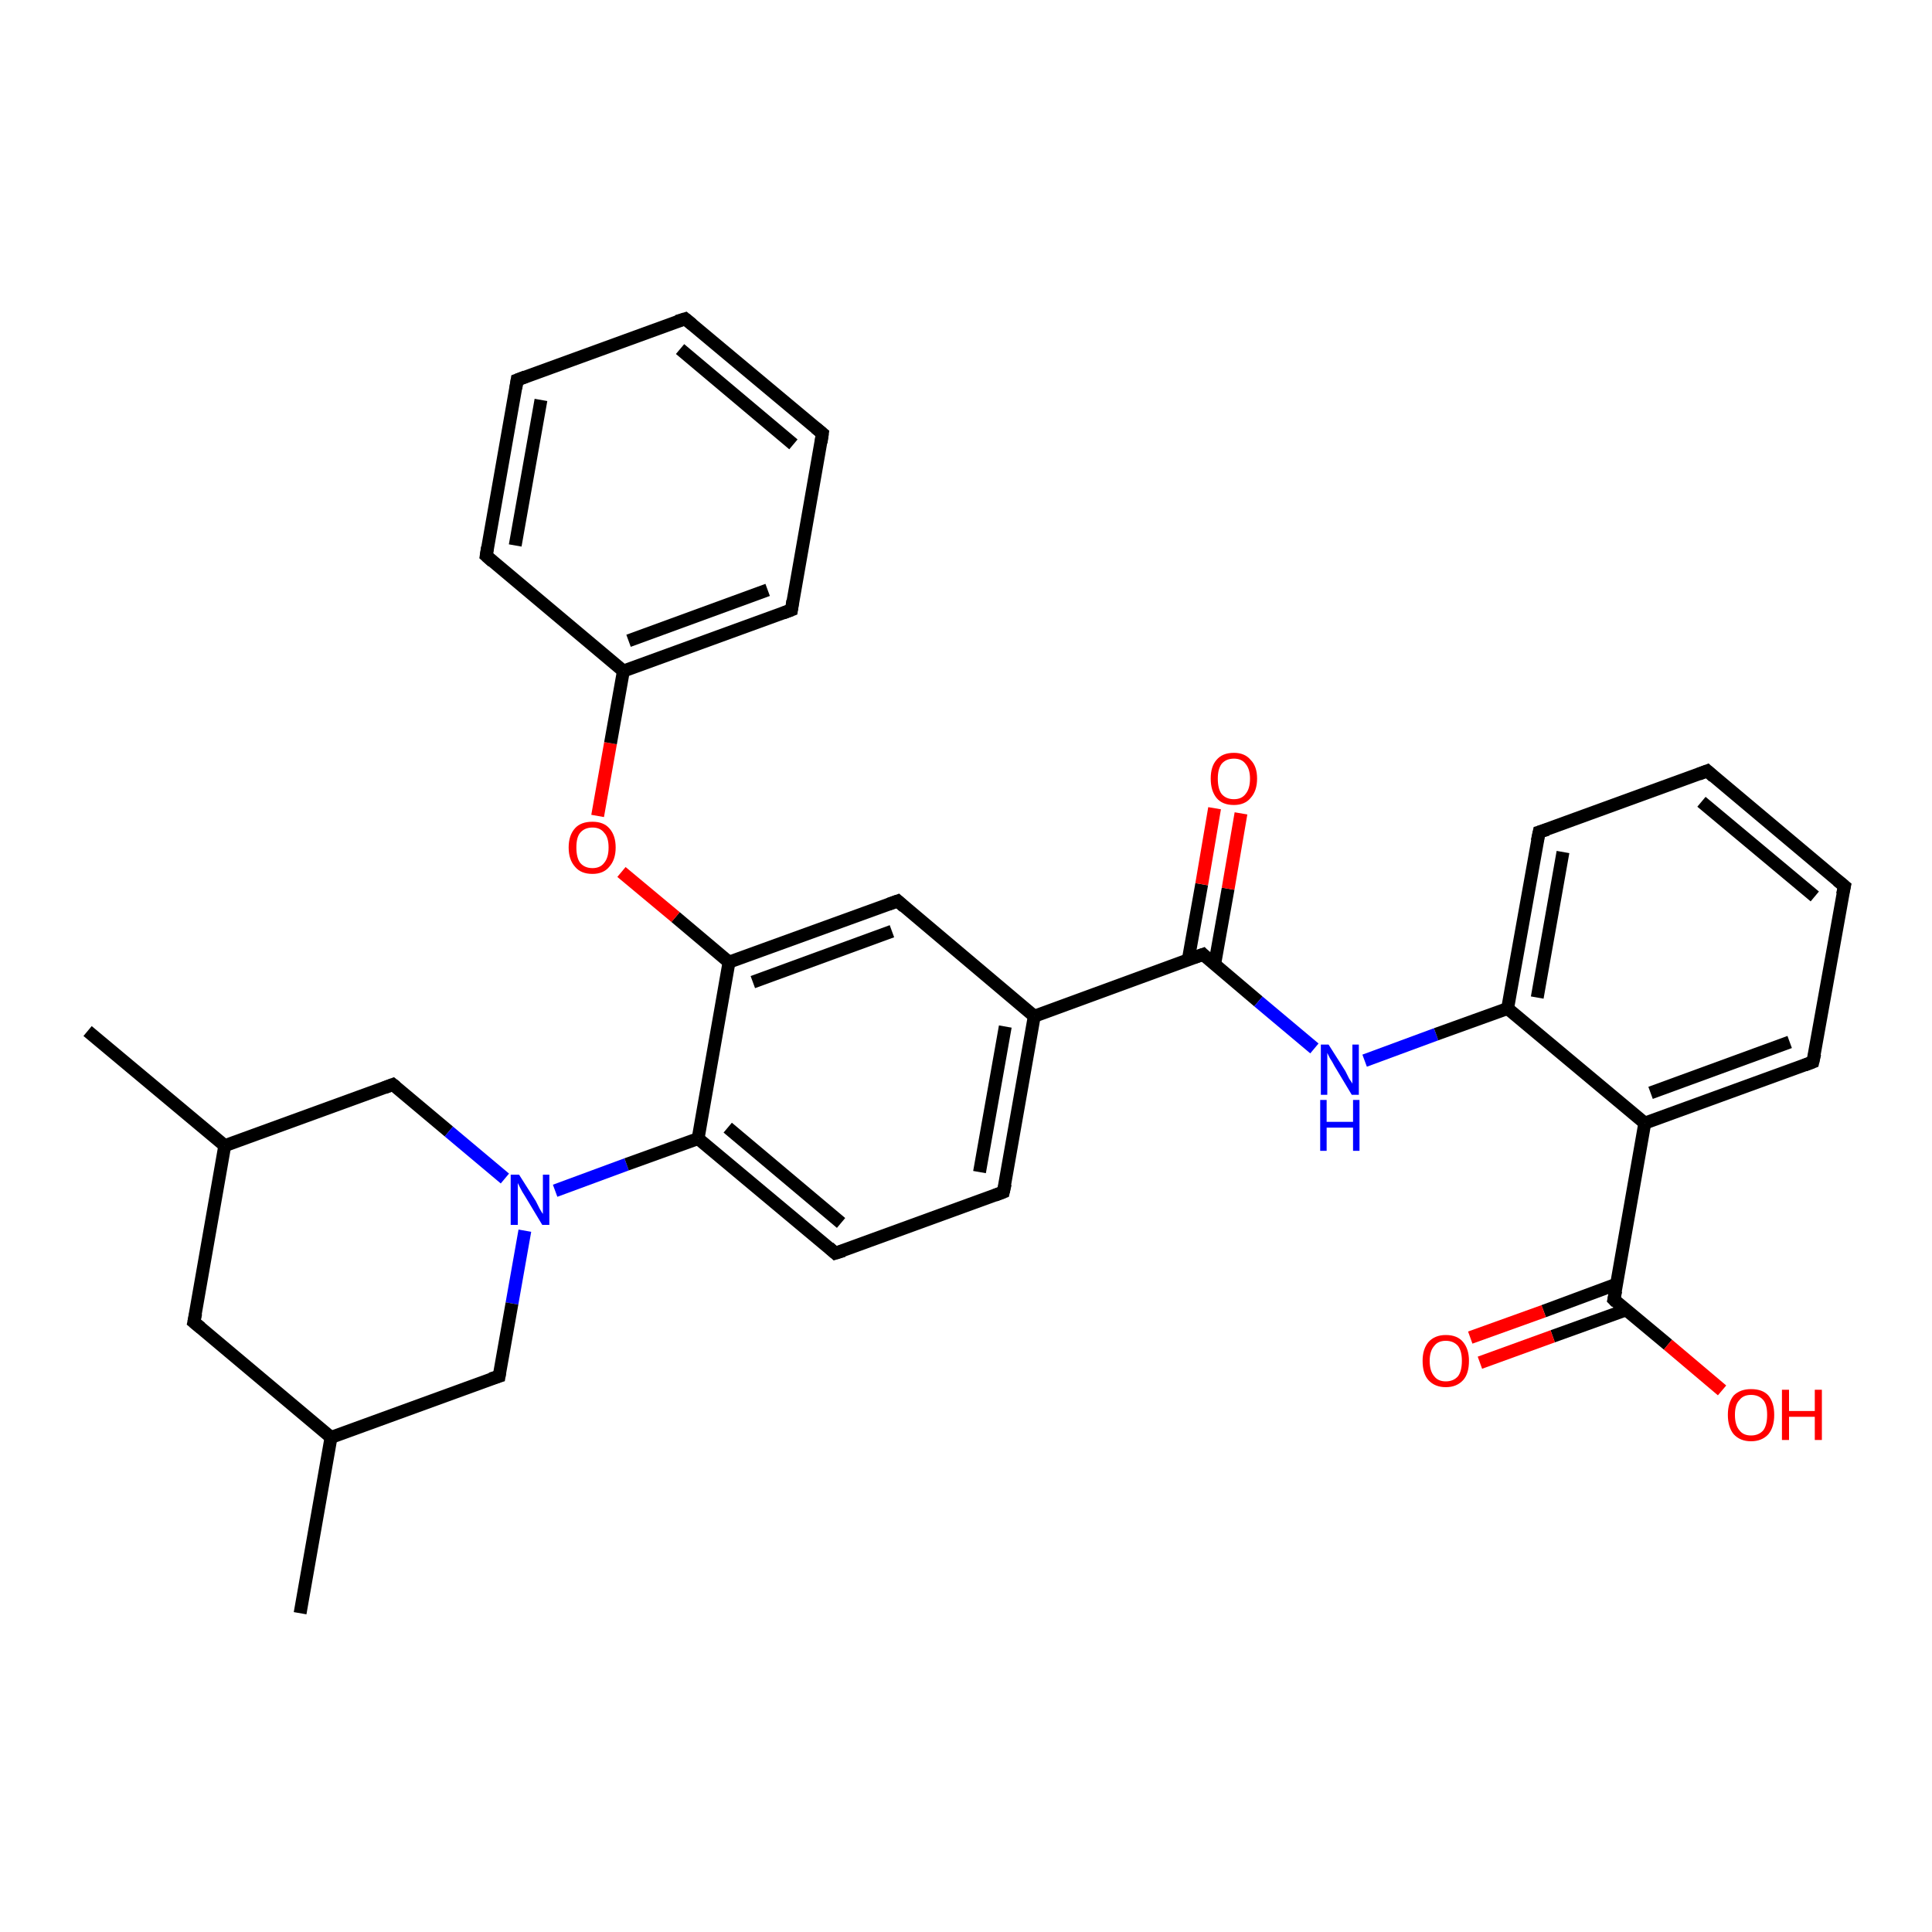 <?xml version='1.0' encoding='iso-8859-1'?>
<svg version='1.1' baseProfile='full'
              xmlns='http://www.w3.org/2000/svg'
                      xmlns:rdkit='http://www.rdkit.org/xml'
                      xmlns:xlink='http://www.w3.org/1999/xlink'
                  xml:space='preserve'
width='300px' height='300px' viewBox='0 0 300 300'>
<!-- END OF HEADER -->
<rect style='opacity:1.0;fill:#FFFFFF;stroke:none' width='300.0' height='300.0' x='0.0' y='0.0'> </rect>
<path class='bond-0 atom-0 atom-1' d='M 46.6,250.5 L 51.4,223.2' style='fill:none;fill-rule:evenodd;stroke:#000000;stroke-width:2.0px;stroke-linecap:butt;stroke-linejoin:miter;stroke-opacity:1' />
<path class='bond-1 atom-1 atom-2' d='M 51.4,223.2 L 30.1,205.3' style='fill:none;fill-rule:evenodd;stroke:#000000;stroke-width:2.0px;stroke-linecap:butt;stroke-linejoin:miter;stroke-opacity:1' />
<path class='bond-2 atom-2 atom-3' d='M 30.1,205.3 L 34.9,177.9' style='fill:none;fill-rule:evenodd;stroke:#000000;stroke-width:2.0px;stroke-linecap:butt;stroke-linejoin:miter;stroke-opacity:1' />
<path class='bond-3 atom-3 atom-4' d='M 34.9,177.9 L 13.6,160.1' style='fill:none;fill-rule:evenodd;stroke:#000000;stroke-width:2.0px;stroke-linecap:butt;stroke-linejoin:miter;stroke-opacity:1' />
<path class='bond-4 atom-3 atom-5' d='M 34.9,177.9 L 61.0,168.4' style='fill:none;fill-rule:evenodd;stroke:#000000;stroke-width:2.0px;stroke-linecap:butt;stroke-linejoin:miter;stroke-opacity:1' />
<path class='bond-5 atom-5 atom-6' d='M 61.0,168.4 L 69.7,175.7' style='fill:none;fill-rule:evenodd;stroke:#000000;stroke-width:2.0px;stroke-linecap:butt;stroke-linejoin:miter;stroke-opacity:1' />
<path class='bond-5 atom-5 atom-6' d='M 69.7,175.7 L 78.4,183.0' style='fill:none;fill-rule:evenodd;stroke:#0000FF;stroke-width:2.0px;stroke-linecap:butt;stroke-linejoin:miter;stroke-opacity:1' />
<path class='bond-6 atom-6 atom-7' d='M 81.5,191.1 L 79.5,202.4' style='fill:none;fill-rule:evenodd;stroke:#0000FF;stroke-width:2.0px;stroke-linecap:butt;stroke-linejoin:miter;stroke-opacity:1' />
<path class='bond-6 atom-6 atom-7' d='M 79.5,202.4 L 77.5,213.7' style='fill:none;fill-rule:evenodd;stroke:#000000;stroke-width:2.0px;stroke-linecap:butt;stroke-linejoin:miter;stroke-opacity:1' />
<path class='bond-7 atom-6 atom-8' d='M 86.2,184.9 L 97.3,180.8' style='fill:none;fill-rule:evenodd;stroke:#0000FF;stroke-width:2.0px;stroke-linecap:butt;stroke-linejoin:miter;stroke-opacity:1' />
<path class='bond-7 atom-6 atom-8' d='M 97.3,180.8 L 108.4,176.8' style='fill:none;fill-rule:evenodd;stroke:#000000;stroke-width:2.0px;stroke-linecap:butt;stroke-linejoin:miter;stroke-opacity:1' />
<path class='bond-8 atom-8 atom-9' d='M 108.4,176.8 L 129.7,194.6' style='fill:none;fill-rule:evenodd;stroke:#000000;stroke-width:2.0px;stroke-linecap:butt;stroke-linejoin:miter;stroke-opacity:1' />
<path class='bond-8 atom-8 atom-9' d='M 113.0,175.1 L 130.6,189.9' style='fill:none;fill-rule:evenodd;stroke:#000000;stroke-width:2.0px;stroke-linecap:butt;stroke-linejoin:miter;stroke-opacity:1' />
<path class='bond-9 atom-9 atom-10' d='M 129.7,194.6 L 155.8,185.1' style='fill:none;fill-rule:evenodd;stroke:#000000;stroke-width:2.0px;stroke-linecap:butt;stroke-linejoin:miter;stroke-opacity:1' />
<path class='bond-10 atom-10 atom-11' d='M 155.8,185.1 L 160.6,157.8' style='fill:none;fill-rule:evenodd;stroke:#000000;stroke-width:2.0px;stroke-linecap:butt;stroke-linejoin:miter;stroke-opacity:1' />
<path class='bond-10 atom-10 atom-11' d='M 152.1,182.0 L 156.1,159.4' style='fill:none;fill-rule:evenodd;stroke:#000000;stroke-width:2.0px;stroke-linecap:butt;stroke-linejoin:miter;stroke-opacity:1' />
<path class='bond-11 atom-11 atom-12' d='M 160.6,157.8 L 139.4,139.9' style='fill:none;fill-rule:evenodd;stroke:#000000;stroke-width:2.0px;stroke-linecap:butt;stroke-linejoin:miter;stroke-opacity:1' />
<path class='bond-12 atom-12 atom-13' d='M 139.4,139.9 L 113.2,149.4' style='fill:none;fill-rule:evenodd;stroke:#000000;stroke-width:2.0px;stroke-linecap:butt;stroke-linejoin:miter;stroke-opacity:1' />
<path class='bond-12 atom-12 atom-13' d='M 138.5,144.6 L 116.9,152.5' style='fill:none;fill-rule:evenodd;stroke:#000000;stroke-width:2.0px;stroke-linecap:butt;stroke-linejoin:miter;stroke-opacity:1' />
<path class='bond-13 atom-13 atom-14' d='M 113.2,149.4 L 104.9,142.4' style='fill:none;fill-rule:evenodd;stroke:#000000;stroke-width:2.0px;stroke-linecap:butt;stroke-linejoin:miter;stroke-opacity:1' />
<path class='bond-13 atom-13 atom-14' d='M 104.9,142.4 L 96.5,135.4' style='fill:none;fill-rule:evenodd;stroke:#FF0000;stroke-width:2.0px;stroke-linecap:butt;stroke-linejoin:miter;stroke-opacity:1' />
<path class='bond-14 atom-14 atom-15' d='M 92.8,126.7 L 94.8,115.4' style='fill:none;fill-rule:evenodd;stroke:#FF0000;stroke-width:2.0px;stroke-linecap:butt;stroke-linejoin:miter;stroke-opacity:1' />
<path class='bond-14 atom-14 atom-15' d='M 94.8,115.4 L 96.8,104.2' style='fill:none;fill-rule:evenodd;stroke:#000000;stroke-width:2.0px;stroke-linecap:butt;stroke-linejoin:miter;stroke-opacity:1' />
<path class='bond-15 atom-15 atom-16' d='M 96.8,104.2 L 122.9,94.7' style='fill:none;fill-rule:evenodd;stroke:#000000;stroke-width:2.0px;stroke-linecap:butt;stroke-linejoin:miter;stroke-opacity:1' />
<path class='bond-15 atom-15 atom-16' d='M 97.6,99.5 L 119.2,91.6' style='fill:none;fill-rule:evenodd;stroke:#000000;stroke-width:2.0px;stroke-linecap:butt;stroke-linejoin:miter;stroke-opacity:1' />
<path class='bond-16 atom-16 atom-17' d='M 122.9,94.7 L 127.7,67.3' style='fill:none;fill-rule:evenodd;stroke:#000000;stroke-width:2.0px;stroke-linecap:butt;stroke-linejoin:miter;stroke-opacity:1' />
<path class='bond-17 atom-17 atom-18' d='M 127.7,67.3 L 106.4,49.5' style='fill:none;fill-rule:evenodd;stroke:#000000;stroke-width:2.0px;stroke-linecap:butt;stroke-linejoin:miter;stroke-opacity:1' />
<path class='bond-17 atom-17 atom-18' d='M 123.2,69.0 L 105.6,54.2' style='fill:none;fill-rule:evenodd;stroke:#000000;stroke-width:2.0px;stroke-linecap:butt;stroke-linejoin:miter;stroke-opacity:1' />
<path class='bond-18 atom-18 atom-19' d='M 106.4,49.5 L 80.3,59.0' style='fill:none;fill-rule:evenodd;stroke:#000000;stroke-width:2.0px;stroke-linecap:butt;stroke-linejoin:miter;stroke-opacity:1' />
<path class='bond-19 atom-19 atom-20' d='M 80.3,59.0 L 75.5,86.3' style='fill:none;fill-rule:evenodd;stroke:#000000;stroke-width:2.0px;stroke-linecap:butt;stroke-linejoin:miter;stroke-opacity:1' />
<path class='bond-19 atom-19 atom-20' d='M 84.0,62.1 L 80.0,84.7' style='fill:none;fill-rule:evenodd;stroke:#000000;stroke-width:2.0px;stroke-linecap:butt;stroke-linejoin:miter;stroke-opacity:1' />
<path class='bond-20 atom-11 atom-21' d='M 160.6,157.8 L 186.8,148.2' style='fill:none;fill-rule:evenodd;stroke:#000000;stroke-width:2.0px;stroke-linecap:butt;stroke-linejoin:miter;stroke-opacity:1' />
<path class='bond-21 atom-21 atom-22' d='M 188.6,149.8 L 190.7,138.0' style='fill:none;fill-rule:evenodd;stroke:#000000;stroke-width:2.0px;stroke-linecap:butt;stroke-linejoin:miter;stroke-opacity:1' />
<path class='bond-21 atom-21 atom-22' d='M 190.7,138.0 L 192.7,126.3' style='fill:none;fill-rule:evenodd;stroke:#FF0000;stroke-width:2.0px;stroke-linecap:butt;stroke-linejoin:miter;stroke-opacity:1' />
<path class='bond-21 atom-21 atom-22' d='M 184.5,149.1 L 186.6,137.3' style='fill:none;fill-rule:evenodd;stroke:#000000;stroke-width:2.0px;stroke-linecap:butt;stroke-linejoin:miter;stroke-opacity:1' />
<path class='bond-21 atom-21 atom-22' d='M 186.6,137.3 L 188.6,125.5' style='fill:none;fill-rule:evenodd;stroke:#FF0000;stroke-width:2.0px;stroke-linecap:butt;stroke-linejoin:miter;stroke-opacity:1' />
<path class='bond-22 atom-21 atom-23' d='M 186.8,148.2 L 195.4,155.5' style='fill:none;fill-rule:evenodd;stroke:#000000;stroke-width:2.0px;stroke-linecap:butt;stroke-linejoin:miter;stroke-opacity:1' />
<path class='bond-22 atom-21 atom-23' d='M 195.4,155.5 L 204.1,162.8' style='fill:none;fill-rule:evenodd;stroke:#0000FF;stroke-width:2.0px;stroke-linecap:butt;stroke-linejoin:miter;stroke-opacity:1' />
<path class='bond-23 atom-23 atom-24' d='M 211.9,164.7 L 223.0,160.6' style='fill:none;fill-rule:evenodd;stroke:#0000FF;stroke-width:2.0px;stroke-linecap:butt;stroke-linejoin:miter;stroke-opacity:1' />
<path class='bond-23 atom-23 atom-24' d='M 223.0,160.6 L 234.1,156.6' style='fill:none;fill-rule:evenodd;stroke:#000000;stroke-width:2.0px;stroke-linecap:butt;stroke-linejoin:miter;stroke-opacity:1' />
<path class='bond-24 atom-24 atom-25' d='M 234.1,156.6 L 239.0,129.2' style='fill:none;fill-rule:evenodd;stroke:#000000;stroke-width:2.0px;stroke-linecap:butt;stroke-linejoin:miter;stroke-opacity:1' />
<path class='bond-24 atom-24 atom-25' d='M 238.7,154.9 L 242.7,132.3' style='fill:none;fill-rule:evenodd;stroke:#000000;stroke-width:2.0px;stroke-linecap:butt;stroke-linejoin:miter;stroke-opacity:1' />
<path class='bond-25 atom-25 atom-26' d='M 239.0,129.2 L 265.1,119.7' style='fill:none;fill-rule:evenodd;stroke:#000000;stroke-width:2.0px;stroke-linecap:butt;stroke-linejoin:miter;stroke-opacity:1' />
<path class='bond-26 atom-26 atom-27' d='M 265.1,119.7 L 286.4,137.6' style='fill:none;fill-rule:evenodd;stroke:#000000;stroke-width:2.0px;stroke-linecap:butt;stroke-linejoin:miter;stroke-opacity:1' />
<path class='bond-26 atom-26 atom-27' d='M 264.2,124.5 L 281.8,139.2' style='fill:none;fill-rule:evenodd;stroke:#000000;stroke-width:2.0px;stroke-linecap:butt;stroke-linejoin:miter;stroke-opacity:1' />
<path class='bond-27 atom-27 atom-28' d='M 286.4,137.6 L 281.5,164.9' style='fill:none;fill-rule:evenodd;stroke:#000000;stroke-width:2.0px;stroke-linecap:butt;stroke-linejoin:miter;stroke-opacity:1' />
<path class='bond-28 atom-28 atom-29' d='M 281.5,164.9 L 255.4,174.4' style='fill:none;fill-rule:evenodd;stroke:#000000;stroke-width:2.0px;stroke-linecap:butt;stroke-linejoin:miter;stroke-opacity:1' />
<path class='bond-28 atom-28 atom-29' d='M 277.9,161.8 L 256.3,169.7' style='fill:none;fill-rule:evenodd;stroke:#000000;stroke-width:2.0px;stroke-linecap:butt;stroke-linejoin:miter;stroke-opacity:1' />
<path class='bond-29 atom-29 atom-30' d='M 255.4,174.4 L 250.6,201.8' style='fill:none;fill-rule:evenodd;stroke:#000000;stroke-width:2.0px;stroke-linecap:butt;stroke-linejoin:miter;stroke-opacity:1' />
<path class='bond-30 atom-30 atom-31' d='M 250.6,201.8 L 259.0,208.8' style='fill:none;fill-rule:evenodd;stroke:#000000;stroke-width:2.0px;stroke-linecap:butt;stroke-linejoin:miter;stroke-opacity:1' />
<path class='bond-30 atom-30 atom-31' d='M 259.0,208.8 L 267.4,215.9' style='fill:none;fill-rule:evenodd;stroke:#FF0000;stroke-width:2.0px;stroke-linecap:butt;stroke-linejoin:miter;stroke-opacity:1' />
<path class='bond-31 atom-30 atom-32' d='M 251.0,199.4 L 239.7,203.6' style='fill:none;fill-rule:evenodd;stroke:#000000;stroke-width:2.0px;stroke-linecap:butt;stroke-linejoin:miter;stroke-opacity:1' />
<path class='bond-31 atom-30 atom-32' d='M 239.7,203.6 L 228.3,207.7' style='fill:none;fill-rule:evenodd;stroke:#FF0000;stroke-width:2.0px;stroke-linecap:butt;stroke-linejoin:miter;stroke-opacity:1' />
<path class='bond-31 atom-30 atom-32' d='M 252.5,203.4 L 241.1,207.5' style='fill:none;fill-rule:evenodd;stroke:#000000;stroke-width:2.0px;stroke-linecap:butt;stroke-linejoin:miter;stroke-opacity:1' />
<path class='bond-31 atom-30 atom-32' d='M 241.1,207.5 L 229.8,211.6' style='fill:none;fill-rule:evenodd;stroke:#FF0000;stroke-width:2.0px;stroke-linecap:butt;stroke-linejoin:miter;stroke-opacity:1' />
<path class='bond-32 atom-7 atom-1' d='M 77.5,213.7 L 51.4,223.2' style='fill:none;fill-rule:evenodd;stroke:#000000;stroke-width:2.0px;stroke-linecap:butt;stroke-linejoin:miter;stroke-opacity:1' />
<path class='bond-33 atom-13 atom-8' d='M 113.2,149.4 L 108.4,176.8' style='fill:none;fill-rule:evenodd;stroke:#000000;stroke-width:2.0px;stroke-linecap:butt;stroke-linejoin:miter;stroke-opacity:1' />
<path class='bond-34 atom-20 atom-15' d='M 75.5,86.3 L 96.8,104.2' style='fill:none;fill-rule:evenodd;stroke:#000000;stroke-width:2.0px;stroke-linecap:butt;stroke-linejoin:miter;stroke-opacity:1' />
<path class='bond-35 atom-29 atom-24' d='M 255.4,174.4 L 234.1,156.6' style='fill:none;fill-rule:evenodd;stroke:#000000;stroke-width:2.0px;stroke-linecap:butt;stroke-linejoin:miter;stroke-opacity:1' />
<path d='M 31.2,206.2 L 30.1,205.3 L 30.4,203.9' style='fill:none;stroke:#000000;stroke-width:2.0px;stroke-linecap:butt;stroke-linejoin:miter;stroke-opacity:1;' />
<path d='M 59.7,168.9 L 61.0,168.4 L 61.5,168.8' style='fill:none;stroke:#000000;stroke-width:2.0px;stroke-linecap:butt;stroke-linejoin:miter;stroke-opacity:1;' />
<path d='M 77.6,213.1 L 77.5,213.7 L 76.2,214.1' style='fill:none;stroke:#000000;stroke-width:2.0px;stroke-linecap:butt;stroke-linejoin:miter;stroke-opacity:1;' />
<path d='M 128.7,193.7 L 129.7,194.6 L 131.0,194.2' style='fill:none;stroke:#000000;stroke-width:2.0px;stroke-linecap:butt;stroke-linejoin:miter;stroke-opacity:1;' />
<path d='M 154.5,185.6 L 155.8,185.1 L 156.1,183.8' style='fill:none;stroke:#000000;stroke-width:2.0px;stroke-linecap:butt;stroke-linejoin:miter;stroke-opacity:1;' />
<path d='M 140.4,140.8 L 139.4,139.9 L 138.0,140.4' style='fill:none;stroke:#000000;stroke-width:2.0px;stroke-linecap:butt;stroke-linejoin:miter;stroke-opacity:1;' />
<path d='M 121.6,95.2 L 122.9,94.7 L 123.1,93.3' style='fill:none;stroke:#000000;stroke-width:2.0px;stroke-linecap:butt;stroke-linejoin:miter;stroke-opacity:1;' />
<path d='M 127.5,68.7 L 127.7,67.3 L 126.6,66.4' style='fill:none;stroke:#000000;stroke-width:2.0px;stroke-linecap:butt;stroke-linejoin:miter;stroke-opacity:1;' />
<path d='M 107.5,50.4 L 106.4,49.5 L 105.1,49.9' style='fill:none;stroke:#000000;stroke-width:2.0px;stroke-linecap:butt;stroke-linejoin:miter;stroke-opacity:1;' />
<path d='M 81.6,58.5 L 80.3,59.0 L 80.1,60.3' style='fill:none;stroke:#000000;stroke-width:2.0px;stroke-linecap:butt;stroke-linejoin:miter;stroke-opacity:1;' />
<path d='M 75.7,85.0 L 75.5,86.3 L 76.5,87.2' style='fill:none;stroke:#000000;stroke-width:2.0px;stroke-linecap:butt;stroke-linejoin:miter;stroke-opacity:1;' />
<path d='M 185.4,148.7 L 186.8,148.2 L 187.2,148.6' style='fill:none;stroke:#000000;stroke-width:2.0px;stroke-linecap:butt;stroke-linejoin:miter;stroke-opacity:1;' />
<path d='M 238.7,130.6 L 239.0,129.2 L 240.3,128.8' style='fill:none;stroke:#000000;stroke-width:2.0px;stroke-linecap:butt;stroke-linejoin:miter;stroke-opacity:1;' />
<path d='M 263.8,120.2 L 265.1,119.7 L 266.1,120.6' style='fill:none;stroke:#000000;stroke-width:2.0px;stroke-linecap:butt;stroke-linejoin:miter;stroke-opacity:1;' />
<path d='M 285.3,136.7 L 286.4,137.6 L 286.1,138.9' style='fill:none;stroke:#000000;stroke-width:2.0px;stroke-linecap:butt;stroke-linejoin:miter;stroke-opacity:1;' />
<path d='M 281.8,163.6 L 281.5,164.9 L 280.2,165.4' style='fill:none;stroke:#000000;stroke-width:2.0px;stroke-linecap:butt;stroke-linejoin:miter;stroke-opacity:1;' />
<path d='M 250.9,200.4 L 250.6,201.8 L 251.0,202.2' style='fill:none;stroke:#000000;stroke-width:2.0px;stroke-linecap:butt;stroke-linejoin:miter;stroke-opacity:1;' />
<path class='atom-6' d='M 80.6 182.4
L 83.2 186.5
Q 83.4 186.9, 83.8 187.7
Q 84.2 188.4, 84.3 188.5
L 84.3 182.4
L 85.3 182.4
L 85.3 190.2
L 84.2 190.2
L 81.5 185.7
Q 81.1 185.1, 80.8 184.5
Q 80.5 183.9, 80.4 183.7
L 80.4 190.2
L 79.3 190.2
L 79.3 182.4
L 80.6 182.4
' fill='#0000FF'/>
<path class='atom-14' d='M 88.3 131.6
Q 88.3 129.7, 89.3 128.6
Q 90.2 127.6, 92.0 127.6
Q 93.7 127.6, 94.6 128.6
Q 95.6 129.7, 95.6 131.6
Q 95.6 133.5, 94.6 134.6
Q 93.7 135.7, 92.0 135.7
Q 90.2 135.7, 89.3 134.6
Q 88.3 133.5, 88.3 131.6
M 92.0 134.8
Q 93.2 134.8, 93.8 134.0
Q 94.5 133.2, 94.5 131.6
Q 94.5 130.0, 93.8 129.3
Q 93.2 128.5, 92.0 128.5
Q 90.8 128.5, 90.1 129.3
Q 89.5 130.0, 89.5 131.6
Q 89.5 133.2, 90.1 134.0
Q 90.8 134.8, 92.0 134.8
' fill='#FF0000'/>
<path class='atom-22' d='M 188.0 120.9
Q 188.0 119.0, 188.9 118.0
Q 189.8 116.9, 191.6 116.9
Q 193.3 116.9, 194.2 118.0
Q 195.2 119.0, 195.2 120.9
Q 195.2 122.8, 194.2 123.9
Q 193.3 125.0, 191.6 125.0
Q 189.8 125.0, 188.9 123.9
Q 188.0 122.8, 188.0 120.9
M 191.6 124.1
Q 192.8 124.1, 193.4 123.3
Q 194.1 122.5, 194.1 120.9
Q 194.1 119.4, 193.4 118.6
Q 192.8 117.8, 191.6 117.8
Q 190.4 117.8, 189.7 118.6
Q 189.1 119.4, 189.1 120.9
Q 189.1 122.5, 189.7 123.3
Q 190.4 124.1, 191.6 124.1
' fill='#FF0000'/>
<path class='atom-23' d='M 206.3 162.2
L 208.9 166.3
Q 209.1 166.7, 209.5 167.5
Q 210.0 168.2, 210.0 168.3
L 210.0 162.2
L 211.0 162.2
L 211.0 170.0
L 209.9 170.0
L 207.2 165.5
Q 206.9 164.9, 206.5 164.3
Q 206.2 163.7, 206.1 163.5
L 206.1 170.0
L 205.1 170.0
L 205.1 162.2
L 206.3 162.2
' fill='#0000FF'/>
<path class='atom-23' d='M 205.0 170.8
L 206.0 170.8
L 206.0 174.2
L 210.1 174.2
L 210.1 170.8
L 211.1 170.8
L 211.1 178.7
L 210.1 178.7
L 210.1 175.1
L 206.0 175.1
L 206.0 178.7
L 205.0 178.7
L 205.0 170.8
' fill='#0000FF'/>
<path class='atom-31' d='M 268.3 219.7
Q 268.3 217.8, 269.2 216.7
Q 270.2 215.7, 271.9 215.7
Q 273.7 215.7, 274.6 216.7
Q 275.5 217.8, 275.5 219.7
Q 275.5 221.6, 274.6 222.7
Q 273.6 223.8, 271.9 223.8
Q 270.2 223.8, 269.2 222.7
Q 268.3 221.6, 268.3 219.7
M 271.9 222.9
Q 273.1 222.9, 273.8 222.1
Q 274.4 221.3, 274.4 219.7
Q 274.4 218.1, 273.8 217.4
Q 273.1 216.6, 271.9 216.6
Q 270.7 216.6, 270.1 217.4
Q 269.4 218.1, 269.4 219.7
Q 269.4 221.3, 270.1 222.1
Q 270.7 222.9, 271.9 222.9
' fill='#FF0000'/>
<path class='atom-31' d='M 276.7 215.8
L 277.8 215.8
L 277.8 219.1
L 281.8 219.1
L 281.8 215.8
L 282.9 215.8
L 282.9 223.6
L 281.8 223.6
L 281.8 220.0
L 277.8 220.0
L 277.8 223.6
L 276.7 223.6
L 276.7 215.8
' fill='#FF0000'/>
<path class='atom-32' d='M 220.9 211.3
Q 220.9 209.5, 221.8 208.4
Q 222.8 207.3, 224.5 207.3
Q 226.3 207.3, 227.2 208.4
Q 228.1 209.5, 228.1 211.3
Q 228.1 213.3, 227.2 214.3
Q 226.2 215.4, 224.5 215.4
Q 222.8 215.4, 221.8 214.3
Q 220.9 213.3, 220.9 211.3
M 224.5 214.5
Q 225.7 214.5, 226.4 213.7
Q 227.0 212.9, 227.0 211.3
Q 227.0 209.8, 226.4 209.0
Q 225.7 208.2, 224.5 208.2
Q 223.3 208.2, 222.7 209.0
Q 222.0 209.8, 222.0 211.3
Q 222.0 212.9, 222.7 213.7
Q 223.3 214.5, 224.5 214.5
' fill='#FF0000'/>
</svg>
